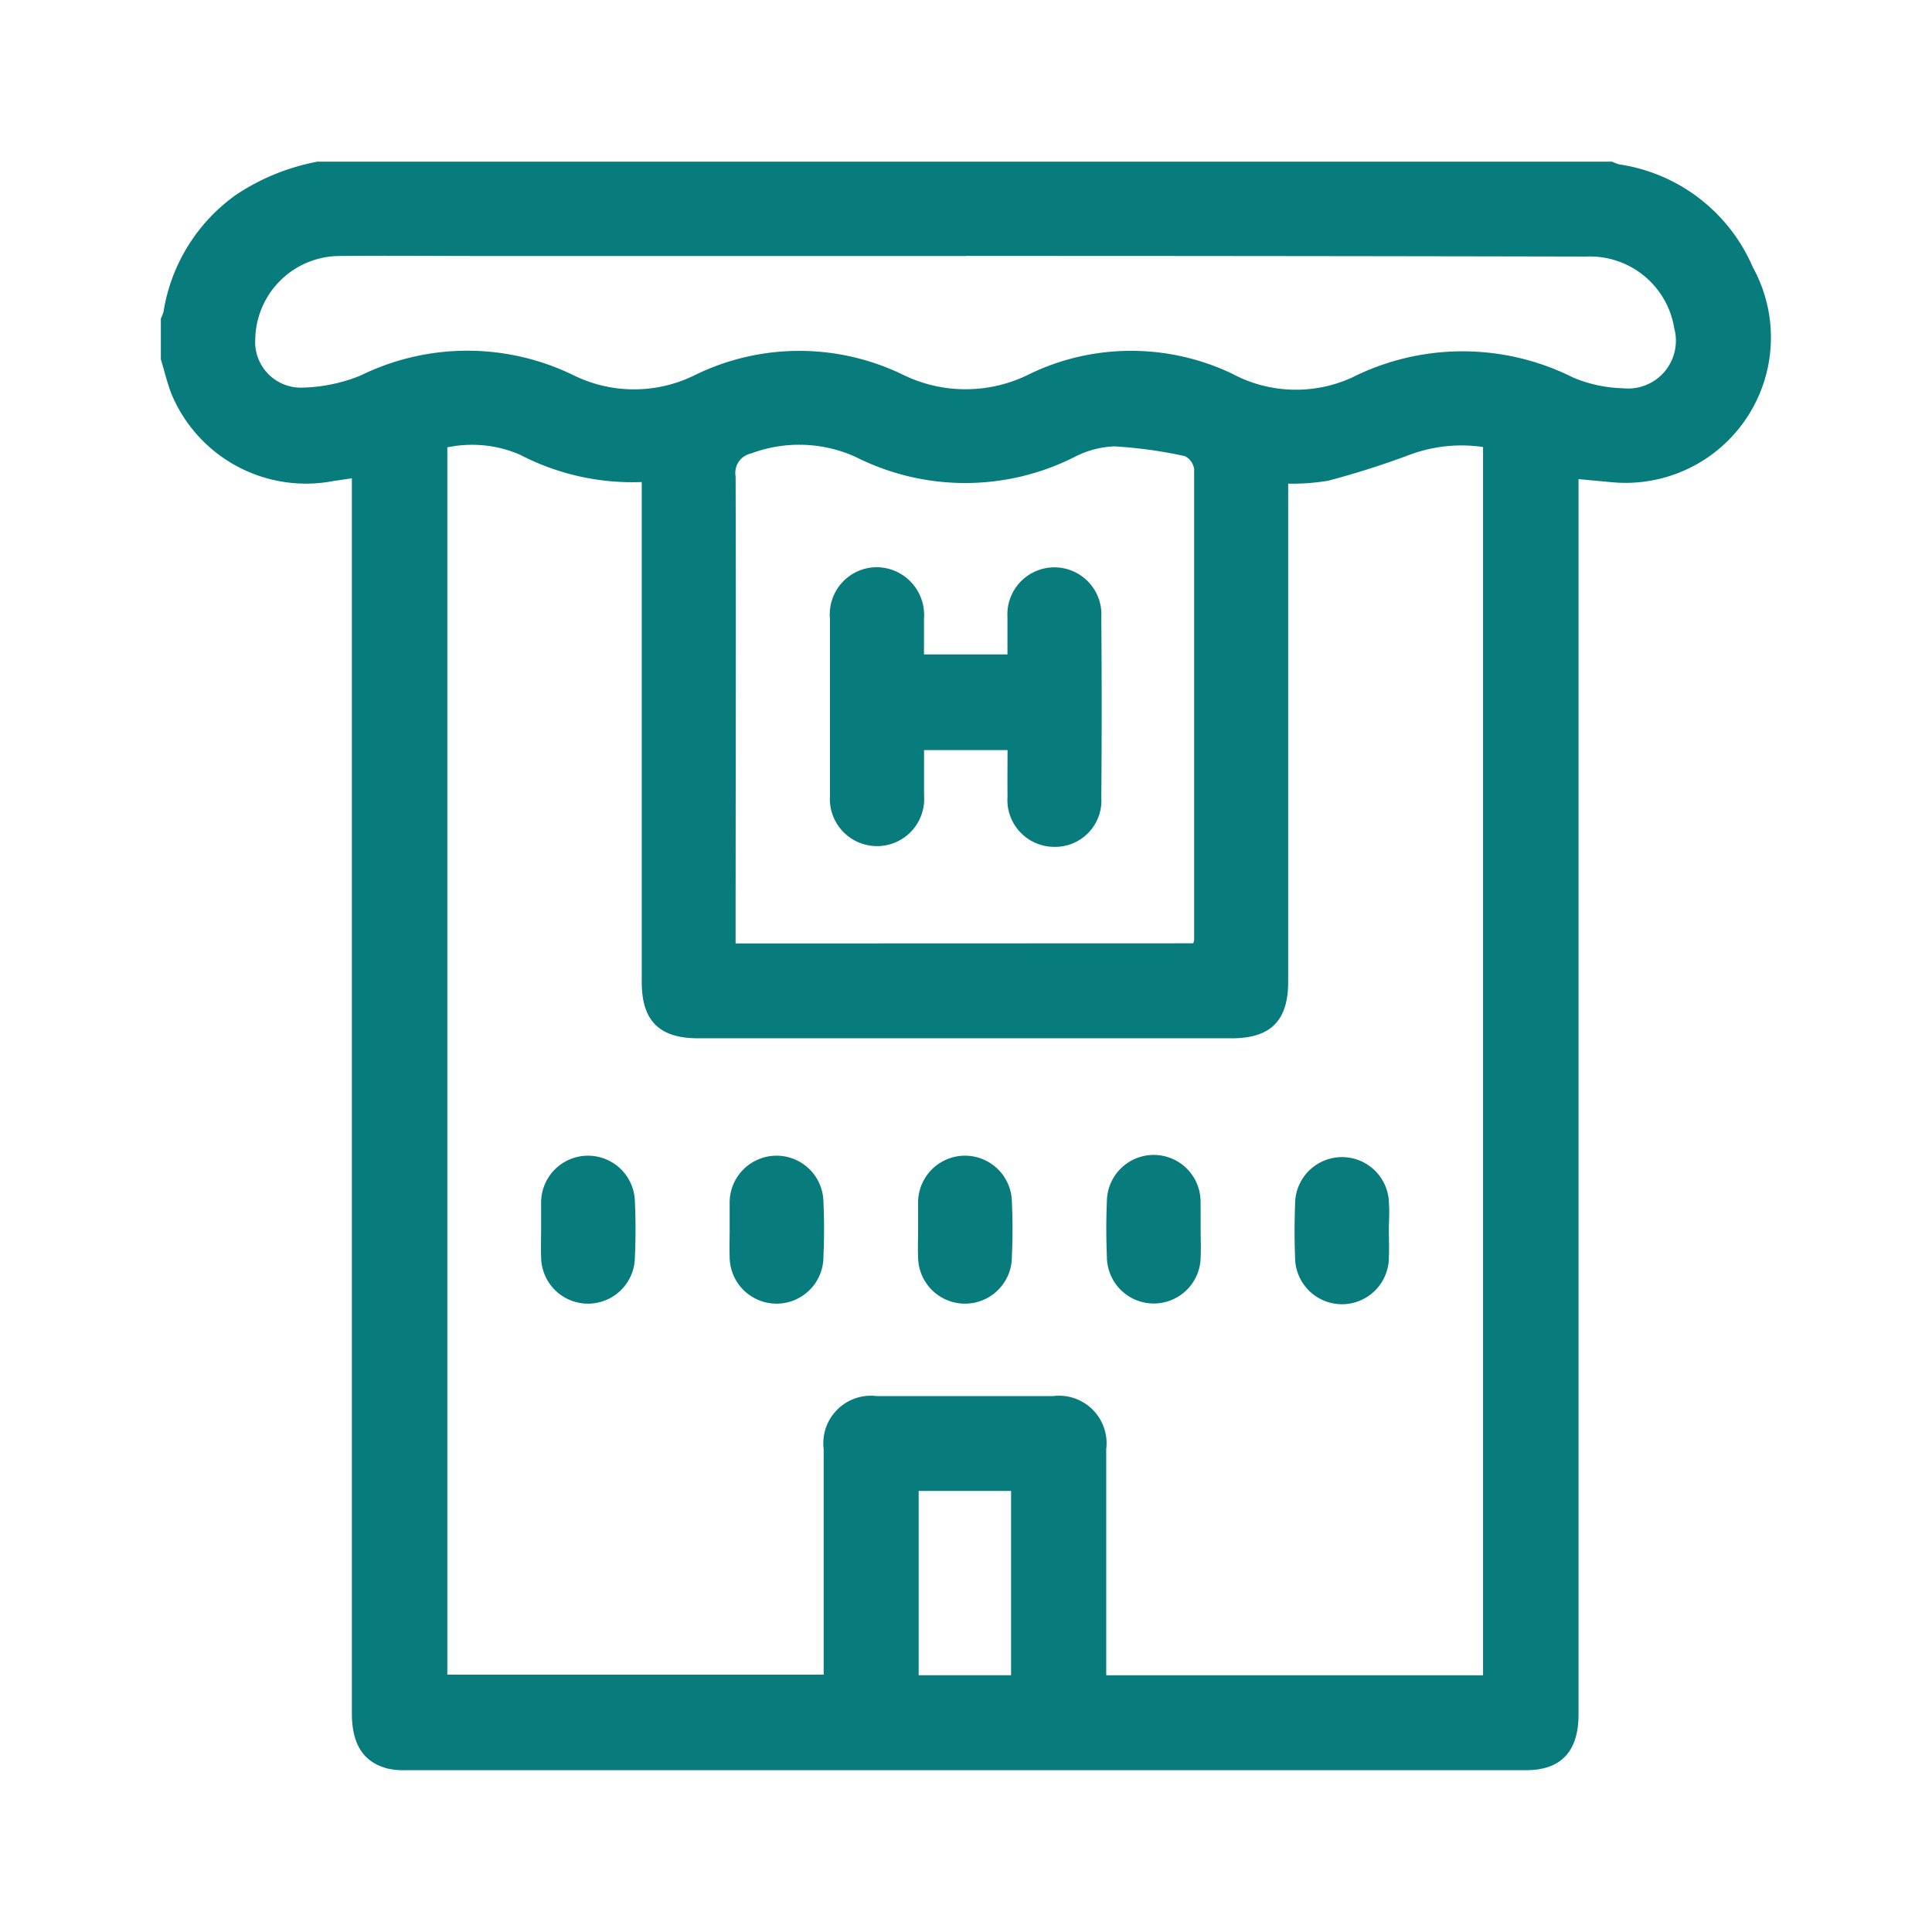 <svg xmlns="http://www.w3.org/2000/svg" xmlns:xlink="http://www.w3.org/1999/xlink" width="24" height="24" viewBox="0 0 24 24">
  <defs>
    <clipPath id="clip-path">
      <rect id="Rectangle_1047" data-name="Rectangle 1047" width="20" height="20" transform="translate(36 335)" fill="#f5f5f5"/>
    </clipPath>
  </defs>
  <g id="townhouse" transform="translate(-34 -333)">
    <rect id="Rectangle_1046" data-name="Rectangle 1046" width="24" height="24" rx="5" transform="translate(34 333)" fill="none"/>
    <g id="Mask_Group_47" data-name="Mask Group 47" clip-path="url(#clip-path)">
      <g id="_09" data-name="09" transform="translate(-1065.874 939.394)">
        <path id="Path_11354" data-name="Path 11354" d="M797.138,1931.355h16.076a.5.5,0,0,0,.089.034,2.148,2.148,0,0,1,1.659,1.277,1.806,1.806,0,0,1-1.765,2.67l-.4-.037v15.347c0,.459-.218.691-.651.691H798.213a.847.847,0,0,1-.212-.021c-.3-.079-.442-.3-.442-.688v-15.339l-.227.033a1.81,1.81,0,0,1-2.008-1.067c-.059-.143-.092-.3-.138-.443v-.508a.483.483,0,0,0,.034-.089,2.206,2.206,0,0,1,.9-1.448,2.729,2.729,0,0,1,1.018-.413Zm1.607,3.542v15.253h4.675v-2.8a.591.591,0,0,1,.662-.66h2.185a.591.591,0,0,1,.663.659v2.809h4.681V1934.9a1.842,1.842,0,0,0-.921.1q-.49.183-1,.318a2.674,2.674,0,0,1-.5.037v6.19c0,.483-.219.7-.7.7H801.86c-.484,0-.7-.218-.7-.7v-6.21a3.025,3.025,0,0,1-1.514-.34,1.5,1.5,0,0,0-.9-.091Zm9.266,6.168a.274.274,0,0,0,.011-.04v-5.849a.211.211,0,0,0-.116-.163,5.59,5.59,0,0,0-.876-.121,1.169,1.169,0,0,0-.5.135,3.016,3.016,0,0,1-2.705,0,1.7,1.7,0,0,0-1.309-.046.246.246,0,0,0-.19.283c.006,1.865,0,3.73,0,5.594v.209Zm-2.826-8.538h-6.028c-.585,0-1.171-.006-1.756,0a1.053,1.053,0,0,0-1.042,1.028.568.568,0,0,0,.593.607,2.041,2.041,0,0,0,.715-.15,3.008,3.008,0,0,1,2.653,0,1.7,1.7,0,0,0,1.489,0,2.947,2.947,0,0,1,2.6-.008,1.768,1.768,0,0,0,1.562-.007,2.85,2.85,0,0,1,.454-.176,2.916,2.916,0,0,1,2.071.169,1.677,1.677,0,0,0,1.489.046,3.058,3.058,0,0,1,2.743,0,1.7,1.7,0,0,0,.621.134.594.594,0,0,0,.637-.746,1.061,1.061,0,0,0-1.092-.89q-3.855-.008-7.708-.008Zm.563,17.63v-2.289H804.6v2.289Z" transform="translate(306.686 -2535.741)" fill="#087c7c"/>
        <path id="Path_11355" data-name="Path 11355" d="M885.649,2169.222v-.331a.582.582,0,1,1,1.165-.016c.011.227.01.455,0,.681a.582.582,0,1,1-1.165,0C885.644,2169.442,885.649,2169.332,885.649,2169.222Z" transform="translate(220.947 -2760.338)" fill="#087c7c"/>
        <path id="Path_11356" data-name="Path 11356" d="M930.515,2169.222v-.331a.582.582,0,1,1,1.165-.016c.011.227.01.455,0,.681a.582.582,0,1,1-1.165,0C930.511,2169.442,930.515,2169.332,930.515,2169.222Z" transform="translate(178.423 -2760.338)" fill="#087c7c"/>
        <path id="Path_11357" data-name="Path 11357" d="M975.382,2169.222v-.331a.582.582,0,1,1,1.165-.016c.011.227.01.455,0,.681a.582.582,0,1,1-1.165,0C975.377,2169.442,975.382,2169.332,975.382,2169.222Z" transform="translate(135.897 -2760.338)" fill="#087c7c"/>
        <path id="Path_11358" data-name="Path 11358" d="M1021.356,2169.222c0,.11.005.221,0,.331a.582.582,0,1,1-1.165,0c-.009-.227-.01-.455,0-.681a.582.582,0,0,1,1.164,0C1021.356,2168.993,1021.356,2169.1,1021.356,2169.222Z" transform="translate(93.433 -2760.337)" fill="#087c7c"/>
        <path id="Path_11359" data-name="Path 11359" d="M1066.23,2169.212c0,.117.005.234,0,.351a.582.582,0,1,1-1.165,0c-.009-.22-.008-.441,0-.662a.583.583,0,0,1,1.166,0C1066.24,2169,1066.23,2169.1,1066.23,2169.212Z" transform="translate(50.897 -2760.338)" fill="#087c7c"/>
        <path id="Path_11360" data-name="Path 11360" d="M956.608,2030.085h-1.037v.562a.586.586,0,1,1-1.169.006q0-1.1,0-2.2a.586.586,0,0,1,.582-.64.593.593,0,0,1,.586.64c0,.142,0,.285,0,.443h1.037v-.463a.584.584,0,1,1,1.166,0q.009,1.121,0,2.241a.575.575,0,0,1-.589.613.582.582,0,0,1-.576-.627C956.605,2030.484,956.608,2030.294,956.608,2030.085Z" transform="translate(155.782 -2627.161)" fill="#087c7c"/>
      </g>
    </g>
  </g>
</svg>
